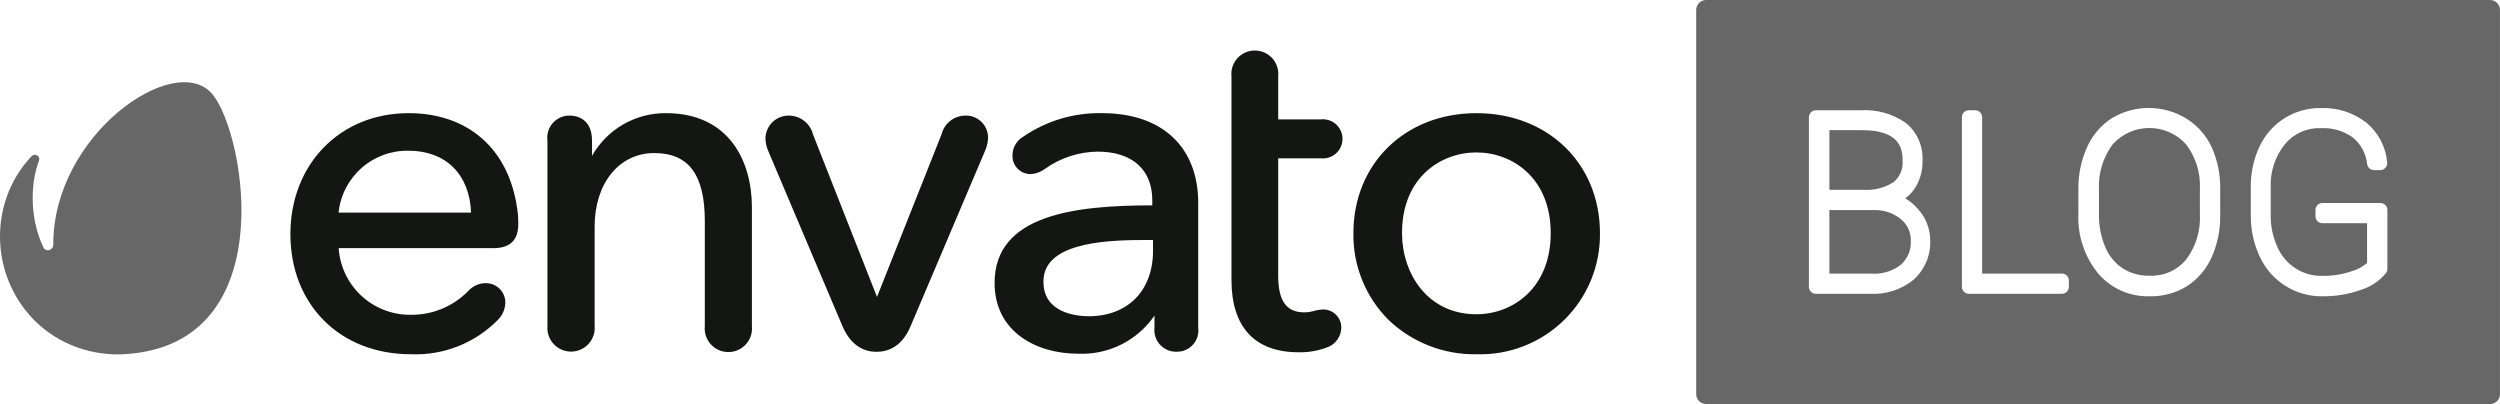 <svg viewBox="0 0 198 32" fill="none" xmlns="http://www.w3.org/2000/svg">
<g id="logo">
<path opacity="0.65" fill-rule="evenodd" clip-rule="evenodd" d="M197.214 0H135.123C134.69 0 134.338 0.353 134.338 0.787V31.213C134.338 31.648 134.69 32 135.123 32H197.214C197.647 32 197.998 31.648 197.998 31.213V0.787C197.998 0.353 197.647 0 197.214 0ZM150.897 15.71C151.137 15.534 151.351 15.325 151.532 15.088C152.033 14.405 152.29 13.573 152.262 12.726C152.292 12.158 152.188 11.591 151.959 11.072C151.73 10.552 151.382 10.093 150.944 9.734C149.887 9.004 148.616 8.652 147.336 8.734H143.814C143.668 8.734 143.529 8.792 143.426 8.895C143.323 8.998 143.265 9.139 143.265 9.285V22.718C143.265 22.864 143.323 23.004 143.426 23.108C143.529 23.211 143.668 23.269 143.814 23.269H148.128C149.379 23.337 150.61 22.932 151.579 22.135C152.013 21.739 152.354 21.25 152.578 20.706C152.802 20.161 152.903 19.574 152.873 18.986C152.86 18.074 152.507 17.201 151.885 16.537C151.603 16.209 151.269 15.929 150.897 15.71ZM148.183 21.671H144.888V16.639H148.395C149.177 16.607 149.943 16.861 150.552 17.356C150.801 17.558 151.001 17.816 151.137 18.108C151.273 18.399 151.341 18.718 151.336 19.041C151.36 19.4 151.301 19.759 151.165 20.093C151.029 20.425 150.82 20.723 150.552 20.962C149.879 21.483 149.038 21.736 148.191 21.671H148.183ZM149.948 14.442C149.222 14.891 148.374 15.098 147.524 15.033H144.888V10.308H147.469C150.356 10.308 150.685 11.671 150.685 12.671C150.717 13.003 150.668 13.339 150.541 13.648C150.413 13.957 150.212 14.23 149.956 14.442H149.948ZM156.984 21.668H163.298C163.371 21.667 163.443 21.681 163.511 21.708C163.578 21.735 163.64 21.776 163.691 21.827C163.743 21.878 163.784 21.939 163.812 22.006C163.84 22.074 163.855 22.146 163.855 22.219V22.715C163.855 22.862 163.797 23.002 163.694 23.105C163.591 23.209 163.451 23.267 163.306 23.267H155.933C155.787 23.267 155.647 23.209 155.544 23.105C155.441 23.002 155.384 22.862 155.384 22.715V9.282C155.384 9.136 155.441 8.996 155.544 8.893C155.647 8.789 155.787 8.731 155.933 8.731H156.435C156.58 8.731 156.72 8.789 156.823 8.893C156.926 8.996 156.984 9.136 156.984 9.282V21.668ZM173.126 9.37C172.238 8.834 171.221 8.551 170.184 8.551C169.148 8.551 168.131 8.834 167.243 9.37C166.379 9.934 165.697 10.738 165.282 11.685C164.821 12.728 164.59 13.859 164.608 15V16.937C164.533 18.652 165.092 20.334 166.176 21.661C166.678 22.248 167.304 22.714 168.008 23.026C168.713 23.338 169.478 23.488 170.247 23.465C171.283 23.491 172.304 23.218 173.189 22.677C174.057 22.117 174.744 21.316 175.165 20.37C175.627 19.327 175.857 18.196 175.84 17.055V14.961C175.858 13.822 175.628 12.693 175.165 11.654C174.723 10.709 174.014 9.915 173.126 9.37ZM174.232 14.961V16.913C174.311 18.224 173.921 19.519 173.134 20.567C172.782 20.988 172.337 21.322 171.835 21.542C171.333 21.762 170.787 21.862 170.239 21.835C169.495 21.856 168.761 21.656 168.129 21.26C167.515 20.856 167.035 20.277 166.749 19.599C166.396 18.776 166.223 17.887 166.239 16.992V15.039C166.168 13.74 166.557 12.457 167.337 11.417C167.705 11.014 168.152 10.692 168.65 10.471C169.148 10.251 169.687 10.137 170.232 10.137C170.776 10.137 171.315 10.251 171.813 10.471C172.311 10.692 172.758 11.014 173.126 11.417C173.903 12.429 174.295 13.685 174.232 14.961ZM183.935 16.079H188.523C188.596 16.078 188.668 16.091 188.736 16.119C188.803 16.146 188.865 16.186 188.917 16.238C188.968 16.289 189.01 16.35 189.038 16.417C189.066 16.485 189.08 16.557 189.08 16.63V21.291C189.081 21.407 189.045 21.52 188.978 21.614C188.452 22.26 187.744 22.732 186.947 22.969C185.989 23.307 184.981 23.474 183.966 23.465C182.928 23.485 181.906 23.204 181.024 22.655C180.142 22.106 179.436 21.313 178.993 20.37C178.509 19.358 178.26 18.249 178.264 17.126V14.811C178.248 13.704 178.484 12.608 178.954 11.606C179.384 10.681 180.073 9.901 180.936 9.36C181.799 8.819 182.8 8.541 183.817 8.559C185.112 8.509 186.383 8.916 187.409 9.709C187.88 10.097 188.269 10.575 188.554 11.116C188.838 11.657 189.011 12.249 189.064 12.858C189.073 12.936 189.066 13.014 189.042 13.089C189.019 13.163 188.98 13.232 188.928 13.29C188.876 13.348 188.812 13.394 188.741 13.425C188.67 13.457 188.593 13.473 188.515 13.473H188.021C187.891 13.472 187.765 13.425 187.665 13.34C187.566 13.255 187.501 13.137 187.48 13.008C187.397 12.18 186.991 11.418 186.351 10.89C185.613 10.363 184.721 10.102 183.817 10.15C183.278 10.128 182.741 10.23 182.248 10.448C181.754 10.667 181.317 10.996 180.97 11.41C180.187 12.383 179.786 13.609 179.84 14.858V17C179.826 17.887 180.008 18.767 180.374 19.575C180.678 20.267 181.181 20.853 181.817 21.259C182.454 21.664 183.197 21.87 183.95 21.851C184.737 21.857 185.519 21.732 186.264 21.48C186.708 21.351 187.12 21.128 187.472 20.827V17.677H183.935C183.789 17.677 183.649 17.619 183.546 17.516C183.443 17.413 183.386 17.272 183.386 17.126V16.63C183.386 16.484 183.443 16.344 183.546 16.24C183.649 16.137 183.789 16.079 183.935 16.079Z" fill="#141614"/>
<path fill-rule="evenodd" clip-rule="evenodd" d="M104.59 12.538C104.808 12.564 105.029 12.543 105.238 12.477C105.447 12.412 105.641 12.303 105.805 12.157C105.969 12.011 106.1 11.833 106.189 11.633C106.28 11.433 106.326 11.216 106.326 10.997C106.326 10.778 106.28 10.561 106.189 10.361C106.1 10.161 105.969 9.983 105.805 9.837C105.641 9.691 105.447 9.582 105.238 9.516C105.029 9.451 104.808 9.43 104.59 9.456H101.233V6.059C101.261 5.799 101.234 5.537 101.154 5.288C101.074 5.04 100.942 4.811 100.768 4.617C100.593 4.423 100.38 4.268 100.141 4.161C99.902 4.055 99.644 4 99.383 4C99.121 4 98.863 4.055 98.625 4.161C98.386 4.268 98.172 4.423 97.998 4.617C97.823 4.811 97.692 5.04 97.611 5.288C97.532 5.537 97.504 5.799 97.533 6.059V22.178C97.533 25.897 99.372 27.899 102.844 27.899C103.649 27.918 104.45 27.775 105.199 27.477C105.494 27.354 105.747 27.149 105.93 26.887C106.112 26.625 106.216 26.316 106.229 25.997C106.237 25.799 106.205 25.603 106.133 25.418C106.06 25.234 105.952 25.067 105.811 24.927C105.671 24.788 105.504 24.678 105.32 24.606C105.136 24.535 104.938 24.502 104.741 24.509C104.514 24.521 104.291 24.559 104.075 24.624C103.824 24.698 103.564 24.737 103.302 24.738C101.87 24.738 101.233 23.816 101.233 21.835V12.538H104.59ZM81.026 10.836C82.863 9.57 85.052 8.914 87.282 8.962C92.035 8.962 94.899 11.63 94.899 16.085V25.961C94.93 26.201 94.909 26.446 94.836 26.677C94.764 26.909 94.642 27.122 94.48 27.302C94.317 27.482 94.118 27.625 93.894 27.72C93.671 27.816 93.431 27.862 93.188 27.856C92.941 27.863 92.696 27.817 92.47 27.721C92.242 27.624 92.039 27.48 91.872 27.299C91.706 27.117 91.581 26.901 91.505 26.667C91.43 26.432 91.405 26.184 91.434 25.94V24.996C90.765 25.973 89.856 26.763 88.795 27.291C87.734 27.82 86.555 28.068 85.371 28.014C82.086 28.014 78.771 26.283 78.771 22.407C78.771 17.022 85.07 16.264 91.262 16.264V15.863C91.262 13.439 89.68 12.009 86.924 12.009C85.417 12.03 83.952 12.514 82.73 13.396C82.406 13.633 82.021 13.77 81.621 13.789C81.427 13.79 81.236 13.751 81.059 13.675C80.881 13.6 80.721 13.489 80.587 13.35C80.453 13.211 80.349 13.047 80.281 12.867C80.212 12.687 80.181 12.494 80.188 12.302C80.188 12.006 80.264 11.714 80.412 11.457C80.558 11.2 80.77 10.986 81.026 10.836ZM91.319 19.01H90.503C87.11 19.01 82.6 19.353 82.643 22.328C82.643 24.845 85.378 25.046 86.223 25.046C89.323 25.046 91.319 23.015 91.319 19.868V19.01ZM49.356 9.853C50.387 9.258 51.559 8.951 52.75 8.962C57.754 8.962 59.536 12.781 59.55 16.35V25.811C59.578 26.072 59.551 26.337 59.47 26.587C59.389 26.837 59.257 27.068 59.081 27.263C58.905 27.459 58.69 27.615 58.45 27.722C58.209 27.829 57.949 27.885 57.686 27.885C57.422 27.885 57.162 27.829 56.922 27.722C56.681 27.615 56.466 27.459 56.291 27.263C56.115 27.068 55.982 26.837 55.901 26.587C55.82 26.337 55.793 26.072 55.821 25.811V17.522C55.821 13.889 54.59 12.123 51.812 12.123C49.035 12.123 47.095 14.519 47.095 17.944V25.811C47.118 26.07 47.086 26.331 47.003 26.577C46.919 26.823 46.785 27.049 46.609 27.24C46.434 27.432 46.22 27.585 45.982 27.689C45.744 27.794 45.487 27.848 45.227 27.848C44.967 27.848 44.709 27.794 44.471 27.689C44.233 27.585 44.019 27.432 43.844 27.24C43.668 27.049 43.534 26.823 43.45 26.577C43.367 26.331 43.336 26.07 43.358 25.811V11.129C43.325 10.879 43.346 10.625 43.421 10.384C43.496 10.143 43.622 9.921 43.791 9.733C43.959 9.546 44.167 9.397 44.399 9.297C44.63 9.197 44.881 9.149 45.133 9.155C45.456 9.155 46.887 9.248 46.887 11.129V12.345C47.472 11.309 48.325 10.448 49.356 9.853ZM23 18.545C23 12.996 26.937 8.962 32.363 8.962C37.088 8.962 40.309 11.809 40.968 16.564C41.028 16.957 41.054 17.354 41.046 17.751C41.046 19.031 40.395 19.654 39.063 19.654H26.823C26.918 21.099 27.565 22.453 28.631 23.435C29.697 24.417 31.099 24.953 32.549 24.931C33.399 24.939 34.242 24.773 35.026 24.445C35.81 24.117 36.519 23.633 37.109 23.022C37.277 22.841 37.479 22.695 37.704 22.593C37.929 22.491 38.172 22.435 38.419 22.428C38.629 22.419 38.839 22.452 39.036 22.527C39.233 22.601 39.412 22.716 39.562 22.863C39.712 23.01 39.831 23.186 39.91 23.381C39.989 23.576 40.028 23.785 40.023 23.994C40.002 24.502 39.789 24.982 39.428 25.339C38.535 26.246 37.461 26.957 36.276 27.425C35.092 27.893 33.822 28.108 32.549 28.057C26.894 28.057 23 24.095 23 18.545ZM37.309 16.836C37.195 13.811 35.305 11.937 32.363 11.937C30.992 11.91 29.661 12.399 28.633 13.306C27.606 14.213 26.957 15.473 26.815 16.836H37.309ZM76.43 9.155C75.999 9.162 75.582 9.312 75.245 9.581C74.908 9.851 74.67 10.224 74.569 10.643L69.458 23.516L64.389 10.643C64.282 10.221 64.038 9.846 63.694 9.576C63.351 9.307 62.929 9.159 62.492 9.155C62.008 9.146 61.539 9.329 61.189 9.664C60.838 9.999 60.636 10.459 60.624 10.943C60.627 11.306 60.708 11.665 60.86 11.995L66.73 25.847C67.446 27.513 68.577 27.864 69.422 27.864C70.266 27.864 71.412 27.513 72.113 25.847L78.026 11.923C78.167 11.6 78.245 11.253 78.255 10.9C78.255 10.664 78.208 10.431 78.115 10.214C78.022 9.997 77.887 9.801 77.716 9.638C77.546 9.475 77.344 9.348 77.123 9.265C76.901 9.182 76.666 9.145 76.43 9.155ZM107.189 18.466C107.189 12.96 111.29 8.962 116.931 8.962C122.601 8.962 126.717 12.96 126.717 18.466C126.733 19.746 126.49 21.016 126.001 22.199C125.513 23.382 124.79 24.454 123.875 25.35C122.96 26.246 121.874 26.948 120.681 27.413C119.487 27.878 118.212 28.097 116.931 28.057C114.352 28.099 111.859 27.128 109.988 25.353C109.082 24.452 108.368 23.378 107.887 22.195C107.406 21.011 107.169 19.743 107.189 18.466ZM111.04 18.452C111.04 21.663 113.059 24.889 116.931 24.889C119.774 24.889 122.816 22.85 122.816 18.466C122.816 14.083 119.767 12.073 116.931 12.073C114.097 12.073 111.04 14.068 111.04 18.452Z" fill="#141614"/>
<path opacity="0.65" d="M16.814 7.447C13.826 3.963 4.153 10.719 4.224 19.394C4.224 19.607 4.01 19.821 3.797 19.821C3.655 19.821 3.513 19.75 3.441 19.607C2.872 18.398 2.588 17.047 2.588 15.696C2.588 14.701 2.73 13.705 3.086 12.71C3.157 12.567 3.086 12.354 2.872 12.283C2.73 12.212 2.588 12.283 2.446 12.425C-1.04 16.194 -0.755 22.167 3.015 25.652C4.722 27.216 6.998 28.07 9.345 28.07C22.504 27.785 19.445 10.576 16.814 7.447Z" fill="#141614"/>
</g>
</svg>
